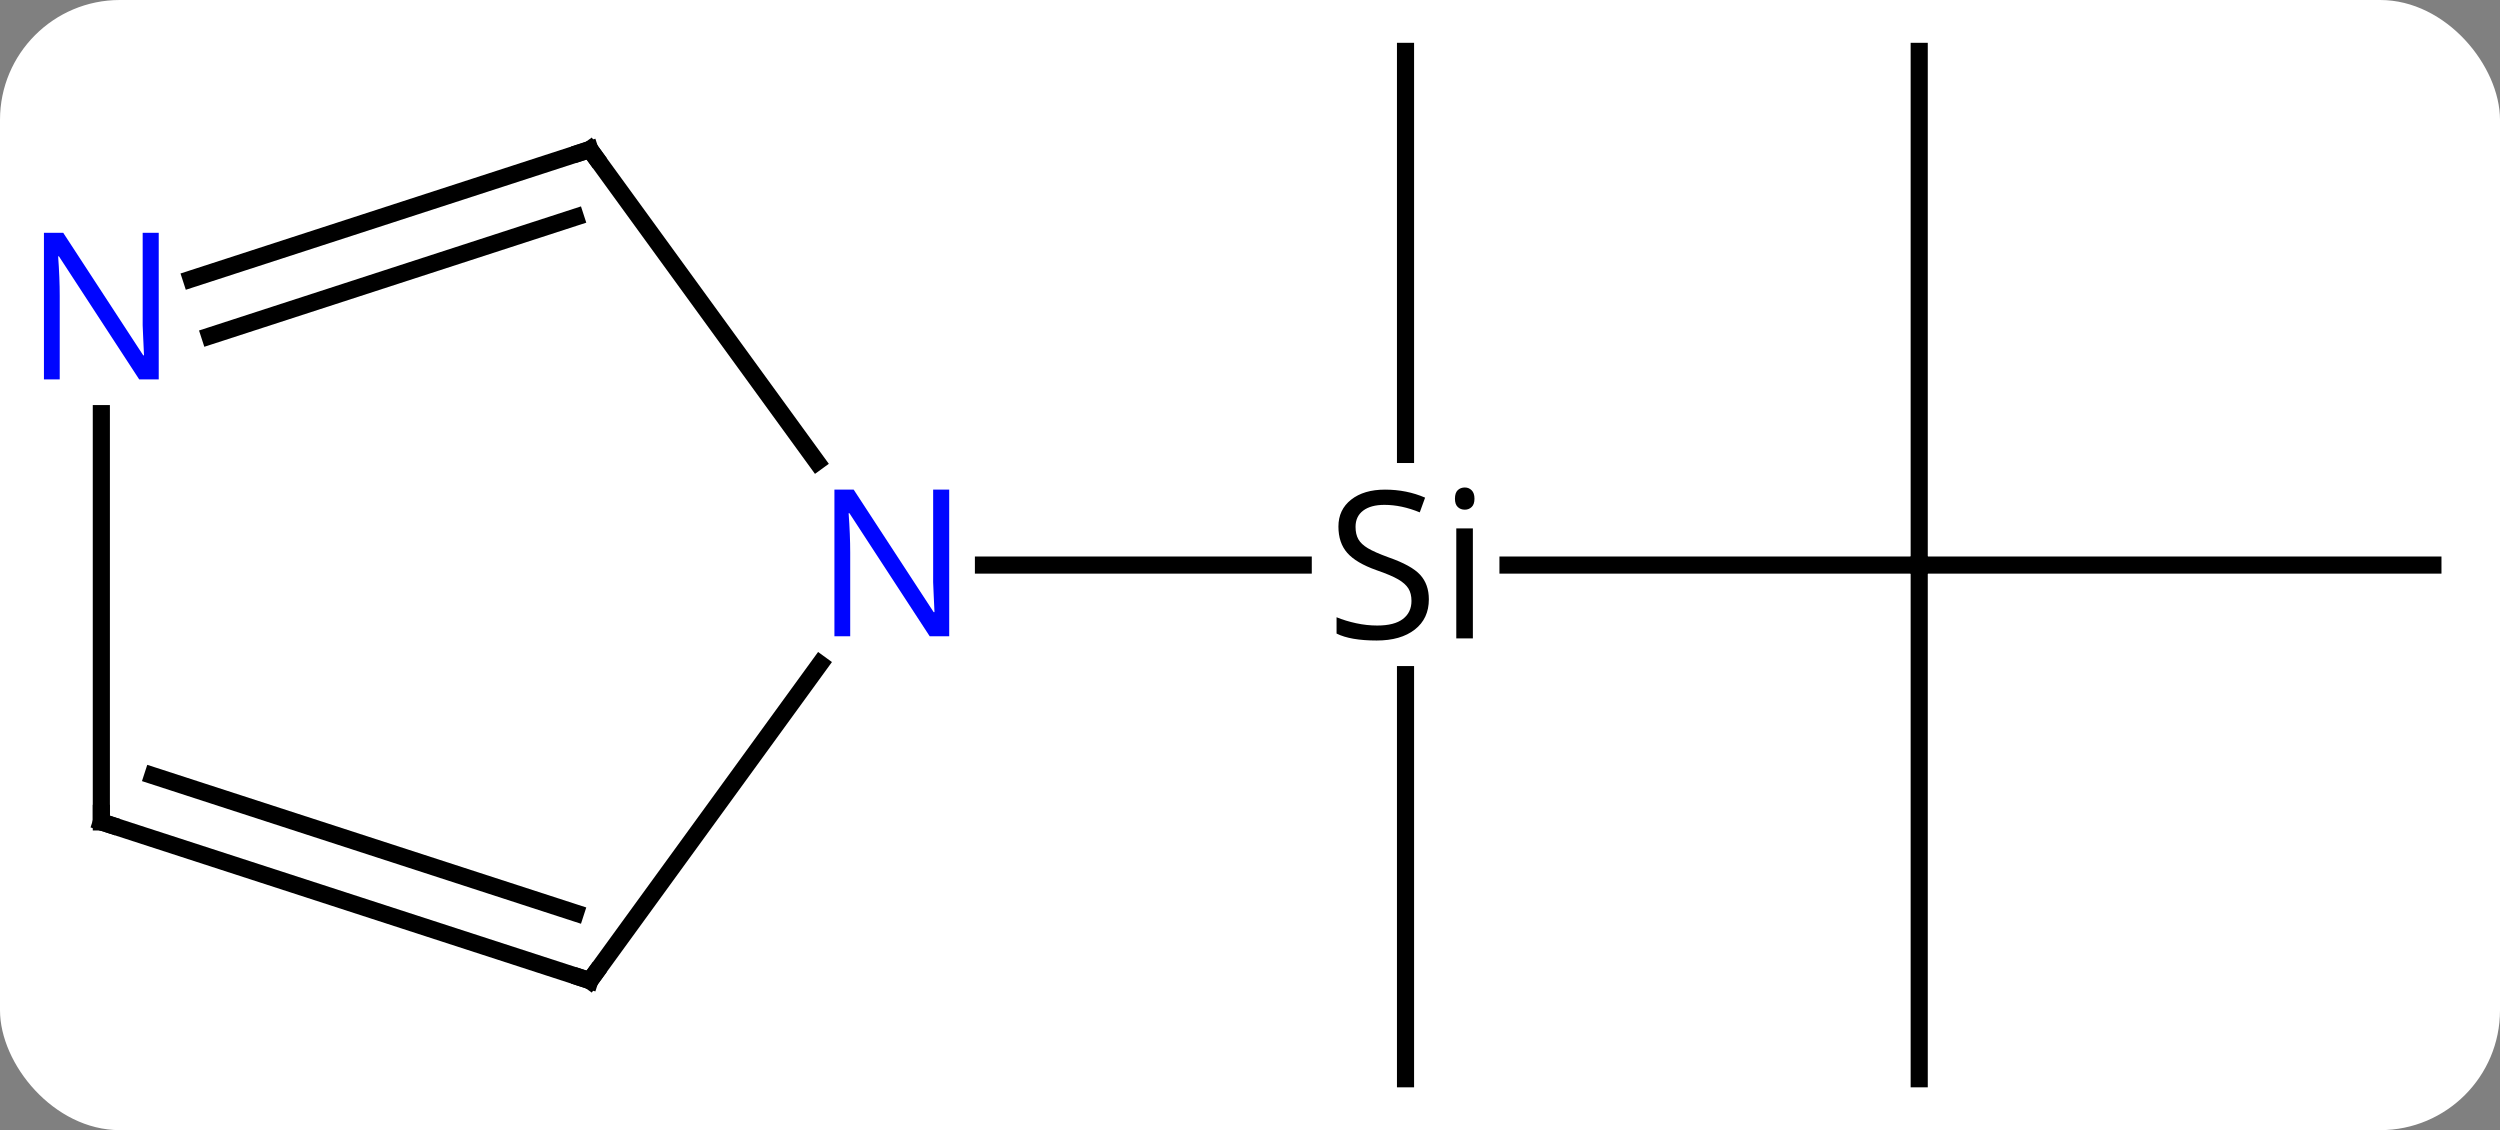 <svg width="146" viewBox="0 0 146 66" style="fill-opacity:1; color-rendering:auto; color-interpolation:auto; text-rendering:auto; stroke:black; stroke-linecap:square; stroke-miterlimit:10; shape-rendering:auto; stroke-opacity:1; fill:black; stroke-dasharray:none; font-weight:normal; stroke-width:1; font-family:'Open Sans'; font-style:normal; stroke-linejoin:miter; font-size:12; stroke-dashoffset:0; image-rendering:auto;" height="66" class="cas-substance-image" xmlns:xlink="http://www.w3.org/1999/xlink" xmlns="http://www.w3.org/2000/svg"><rect x="0" y="0" width="146" height="66" fill="#808080" stroke="none"/><svg class="cas-substance-single-component"><rect y="0" x="0" width="146" stroke="none" ry="7" rx="7" height="66" fill="white" class="cas-substance-group"/><svg y="0" x="0" width="146" viewBox="0 0 146 66" style="fill:black;" height="66" class="cas-substance-single-component-image"><svg><g><g transform="translate(74,33)" style="text-rendering:geometricPrecision; color-rendering:optimizeQuality; color-interpolation:linearRGB; stroke-linecap:butt; image-rendering:optimizeQuality;"><line y2="0" y1="0" x2="38.082" x1="14.067" style="fill:none;"/><line y2="30" y1="6.398" x2="8.082" x1="8.082" style="fill:none;"/><line y2="-30" y1="-6.46" x2="8.082" x1="8.082" style="fill:none;"/><line y2="0" y1="0" x2="-16.566" x1="2.108" style="fill:none;"/><line y2="-30" y1="0" x2="38.082" x1="38.082" style="fill:none;"/><line y2="0" y1="0" x2="68.082" x1="38.082" style="fill:none;"/><line y2="30" y1="0" x2="38.082" x1="38.082" style="fill:none;"/><line y2="24.27" y1="5.774" x2="-39.552" x1="-26.113" style="fill:none;"/><line y2="-24.27" y1="-6.024" x2="-39.552" x1="-26.295" style="fill:none;"/><line y2="15" y1="24.27" x2="-68.082" x1="-39.552" style="fill:none;"/><line y2="12.296" y1="20.317" x2="-65.079" x1="-40.392" style="fill:none;"/><line y2="-16.707" y1="-24.27" x2="-62.828" x1="-39.552" style="fill:none;"/><line y2="-13.378" y1="-20.317" x2="-61.747" x1="-40.392" style="fill:none;"/><line y2="-8.844" y1="15" x2="-68.082" x1="-68.082" style="fill:none;"/><path style="stroke-linecap:square; stroke:none;" d="M9.445 2 Q9.445 3.125 8.625 3.766 Q7.805 4.406 6.398 4.406 Q4.867 4.406 4.055 4 L4.055 3.047 Q4.586 3.266 5.203 3.398 Q5.82 3.531 6.43 3.531 Q7.43 3.531 7.93 3.148 Q8.43 2.766 8.43 2.094 Q8.43 1.656 8.25 1.367 Q8.07 1.078 7.656 0.836 Q7.242 0.594 6.383 0.297 Q5.195 -0.125 4.68 -0.711 Q4.164 -1.297 4.164 -2.25 Q4.164 -3.234 4.906 -3.82 Q5.648 -4.406 6.883 -4.406 Q8.148 -4.406 9.226 -3.938 L8.914 -3.078 Q7.851 -3.516 6.851 -3.516 Q6.055 -3.516 5.609 -3.18 Q5.164 -2.844 5.164 -2.234 Q5.164 -1.797 5.328 -1.508 Q5.492 -1.219 5.883 -0.984 Q6.273 -0.75 7.086 -0.453 Q8.43 0.016 8.938 0.57 Q9.445 1.125 9.445 2 ZM12.016 4.281 L11.047 4.281 L11.047 -2.141 L12.016 -2.141 L12.016 4.281 ZM10.969 -3.875 Q10.969 -4.219 11.133 -4.375 Q11.297 -4.531 11.547 -4.531 Q11.781 -4.531 11.945 -4.367 Q12.109 -4.203 12.109 -3.875 Q12.109 -3.547 11.945 -3.391 Q11.781 -3.234 11.547 -3.234 Q11.297 -3.234 11.133 -3.391 Q10.969 -3.547 10.969 -3.875 Z"/></g><g transform="translate(74,33)" style="fill:rgb(0,5,255); text-rendering:geometricPrecision; color-rendering:optimizeQuality; image-rendering:optimizeQuality; font-family:'Open Sans'; stroke:rgb(0,5,255); color-interpolation:linearRGB;"><path style="stroke:none;" d="M-18.566 4.156 L-19.707 4.156 L-24.395 -3.031 L-24.441 -3.031 Q-24.348 -1.766 -24.348 -0.719 L-24.348 4.156 L-25.27 4.156 L-25.27 -4.406 L-24.145 -4.406 L-19.473 2.75 L-19.426 2.75 Q-19.426 2.594 -19.473 1.734 Q-19.52 0.875 -19.504 0.5 L-19.504 -4.406 L-18.566 -4.406 L-18.566 4.156 Z"/></g><g transform="translate(74,33)" style="stroke-linecap:butt; text-rendering:geometricPrecision; color-rendering:optimizeQuality; image-rendering:optimizeQuality; font-family:'Open Sans'; color-interpolation:linearRGB; stroke-miterlimit:5;"><path style="fill:none;" d="M-39.258 23.866 L-39.552 24.27 L-40.028 24.116"/><path style="fill:none;" d="M-39.258 -23.866 L-39.552 -24.27 L-40.028 -24.116"/><path style="fill:none;" d="M-67.606 15.155 L-68.082 15 L-68.082 14.5"/><path style="fill:rgb(0,5,255); stroke:none;" d="M-64.73 -10.844 L-65.871 -10.844 L-70.559 -18.031 L-70.605 -18.031 Q-70.512 -16.766 -70.512 -15.719 L-70.512 -10.844 L-71.434 -10.844 L-71.434 -19.406 L-70.309 -19.406 L-65.637 -12.25 L-65.59 -12.25 Q-65.59 -12.406 -65.637 -13.266 Q-65.684 -14.125 -65.668 -14.5 L-65.668 -19.406 L-64.73 -19.406 L-64.73 -10.844 Z"/></g></g></svg></svg></svg></svg>
